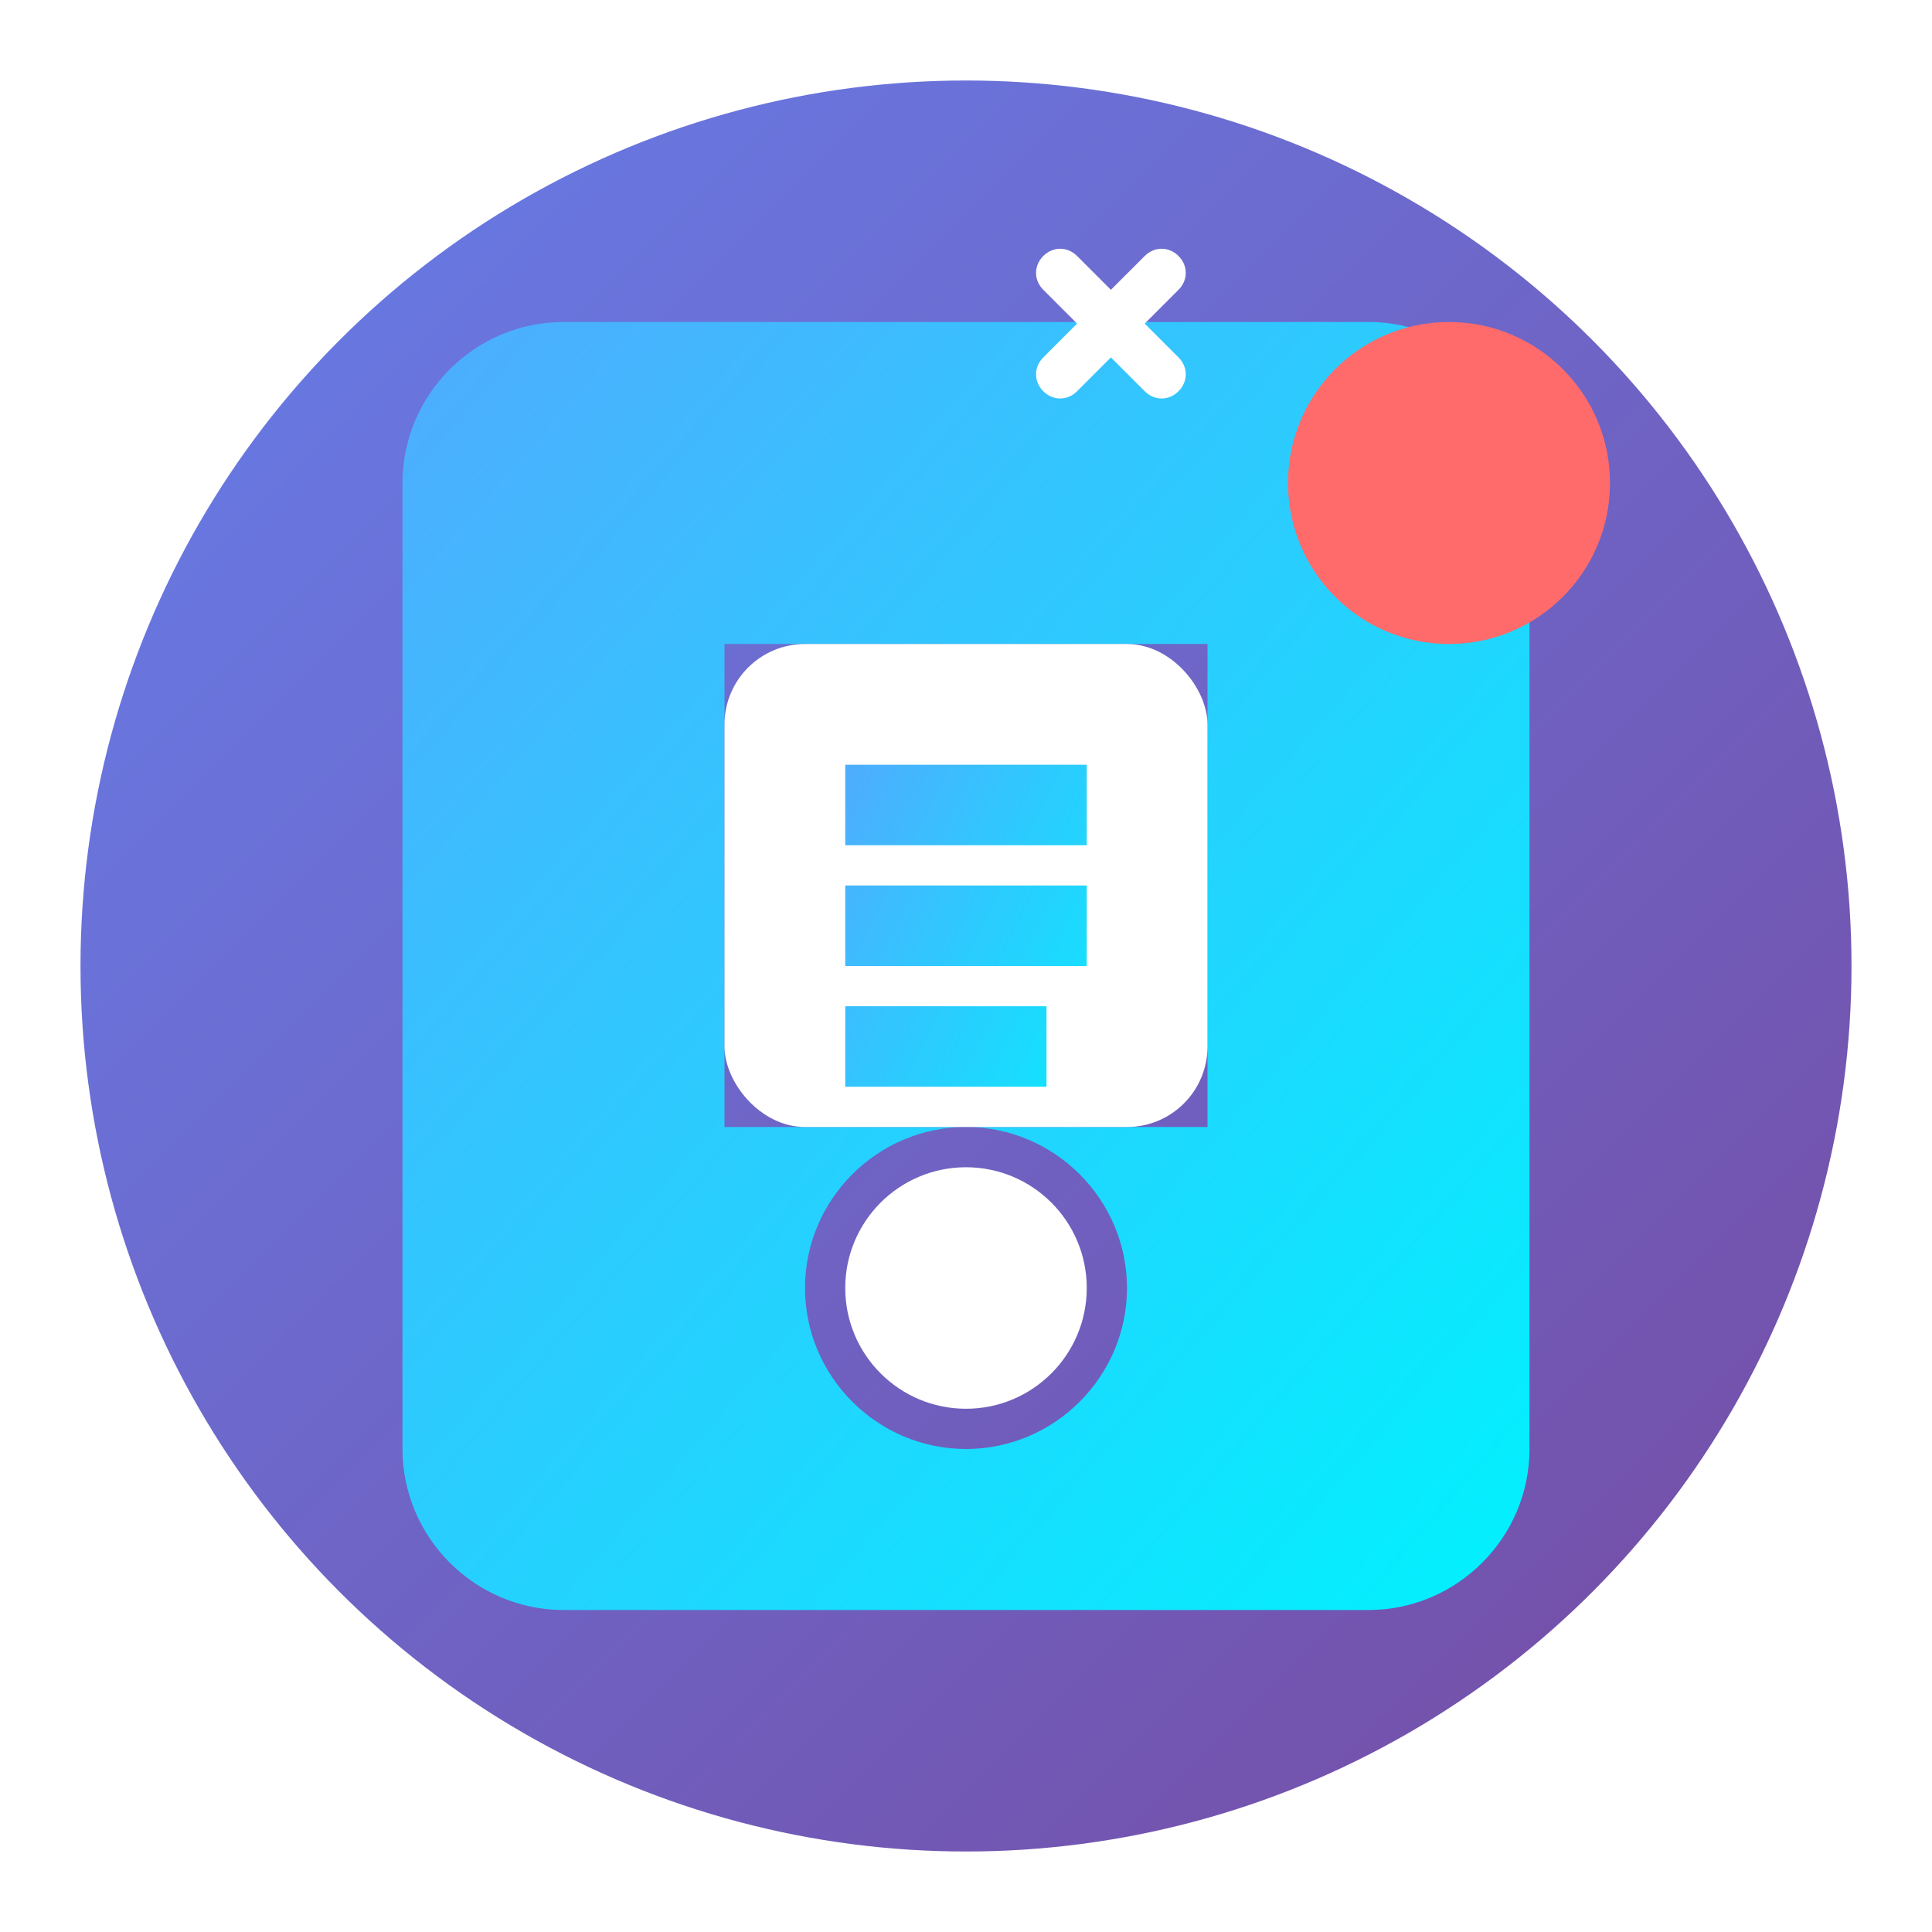 <svg xmlns="http://www.w3.org/2000/svg" width="128" height="128" viewBox="0 0 24 24" fill="none">
  <defs>
    <linearGradient id="grad1" x1="0%" y1="0%" x2="100%" y2="100%">
      <stop offset="0%" style="stop-color:#4facfe;stop-opacity:1" />
      <stop offset="100%" style="stop-color:#00f2fe;stop-opacity:1" />
    </linearGradient>
    <linearGradient id="grad2" x1="0%" y1="0%" x2="100%" y2="100%">
      <stop offset="0%" style="stop-color:#667eea;stop-opacity:1" />
      <stop offset="100%" style="stop-color:#764ba2;stop-opacity:1" />
    </linearGradient>
    <filter id="shadow" x="-30%" y="-30%" width="160%" height="160%">
      <feDropShadow dx="0" dy="4" stdDeviation="4" flood-color="rgba(0,0,0,0.3)"/>
    </filter>
  </defs>
  <circle cx="12" cy="12" r="11" fill="url(#grad2)" filter="url(#shadow)"/>
  <path d="M17 4H7c-1.1 0-2 .9-2 2v12c0 1.1.9 2 2 2h10c1.1 0 2-.9 2-2V6c0-1.1-.9-2-2-2zm-5 14c-1.1 0-2-.9-2-2s.9-2 2-2 2 .9 2 2-.9 2-2 2zm3-4H9V8h6v6z" fill="url(#grad1)"/>
  <circle cx="12" cy="16" r="1.5" fill="white"/>
  <rect x="9" y="8" width="6" height="6" fill="white" rx="1"/>
  <path d="M10.5 9.5h3v1h-3zm0 1.5h3v1h-3zm0 1.5h2.5v1h-2.5z" fill="url(#grad1)"/>
  <circle cx="18" cy="6" r="2" fill="#ff6b6b"/>
  <path d="M17.3 5.3l.7.7.7-.7c.2-.2.5-.2.7 0s.2.5 0 .7l-.7.7.7.7c.2.2.2.5 0 .7s-.5.2-.7 0l-.7-.7-.7.7c-.2.2-.5.2-.7 0s-.2-.5 0-.7l.7-.7-.7-.7c-.2-.2-.2-.5 0-.7s.5-.2.7 0z" fill="white" transform="scale(0.6) translate(5, 0)"/>
</svg>